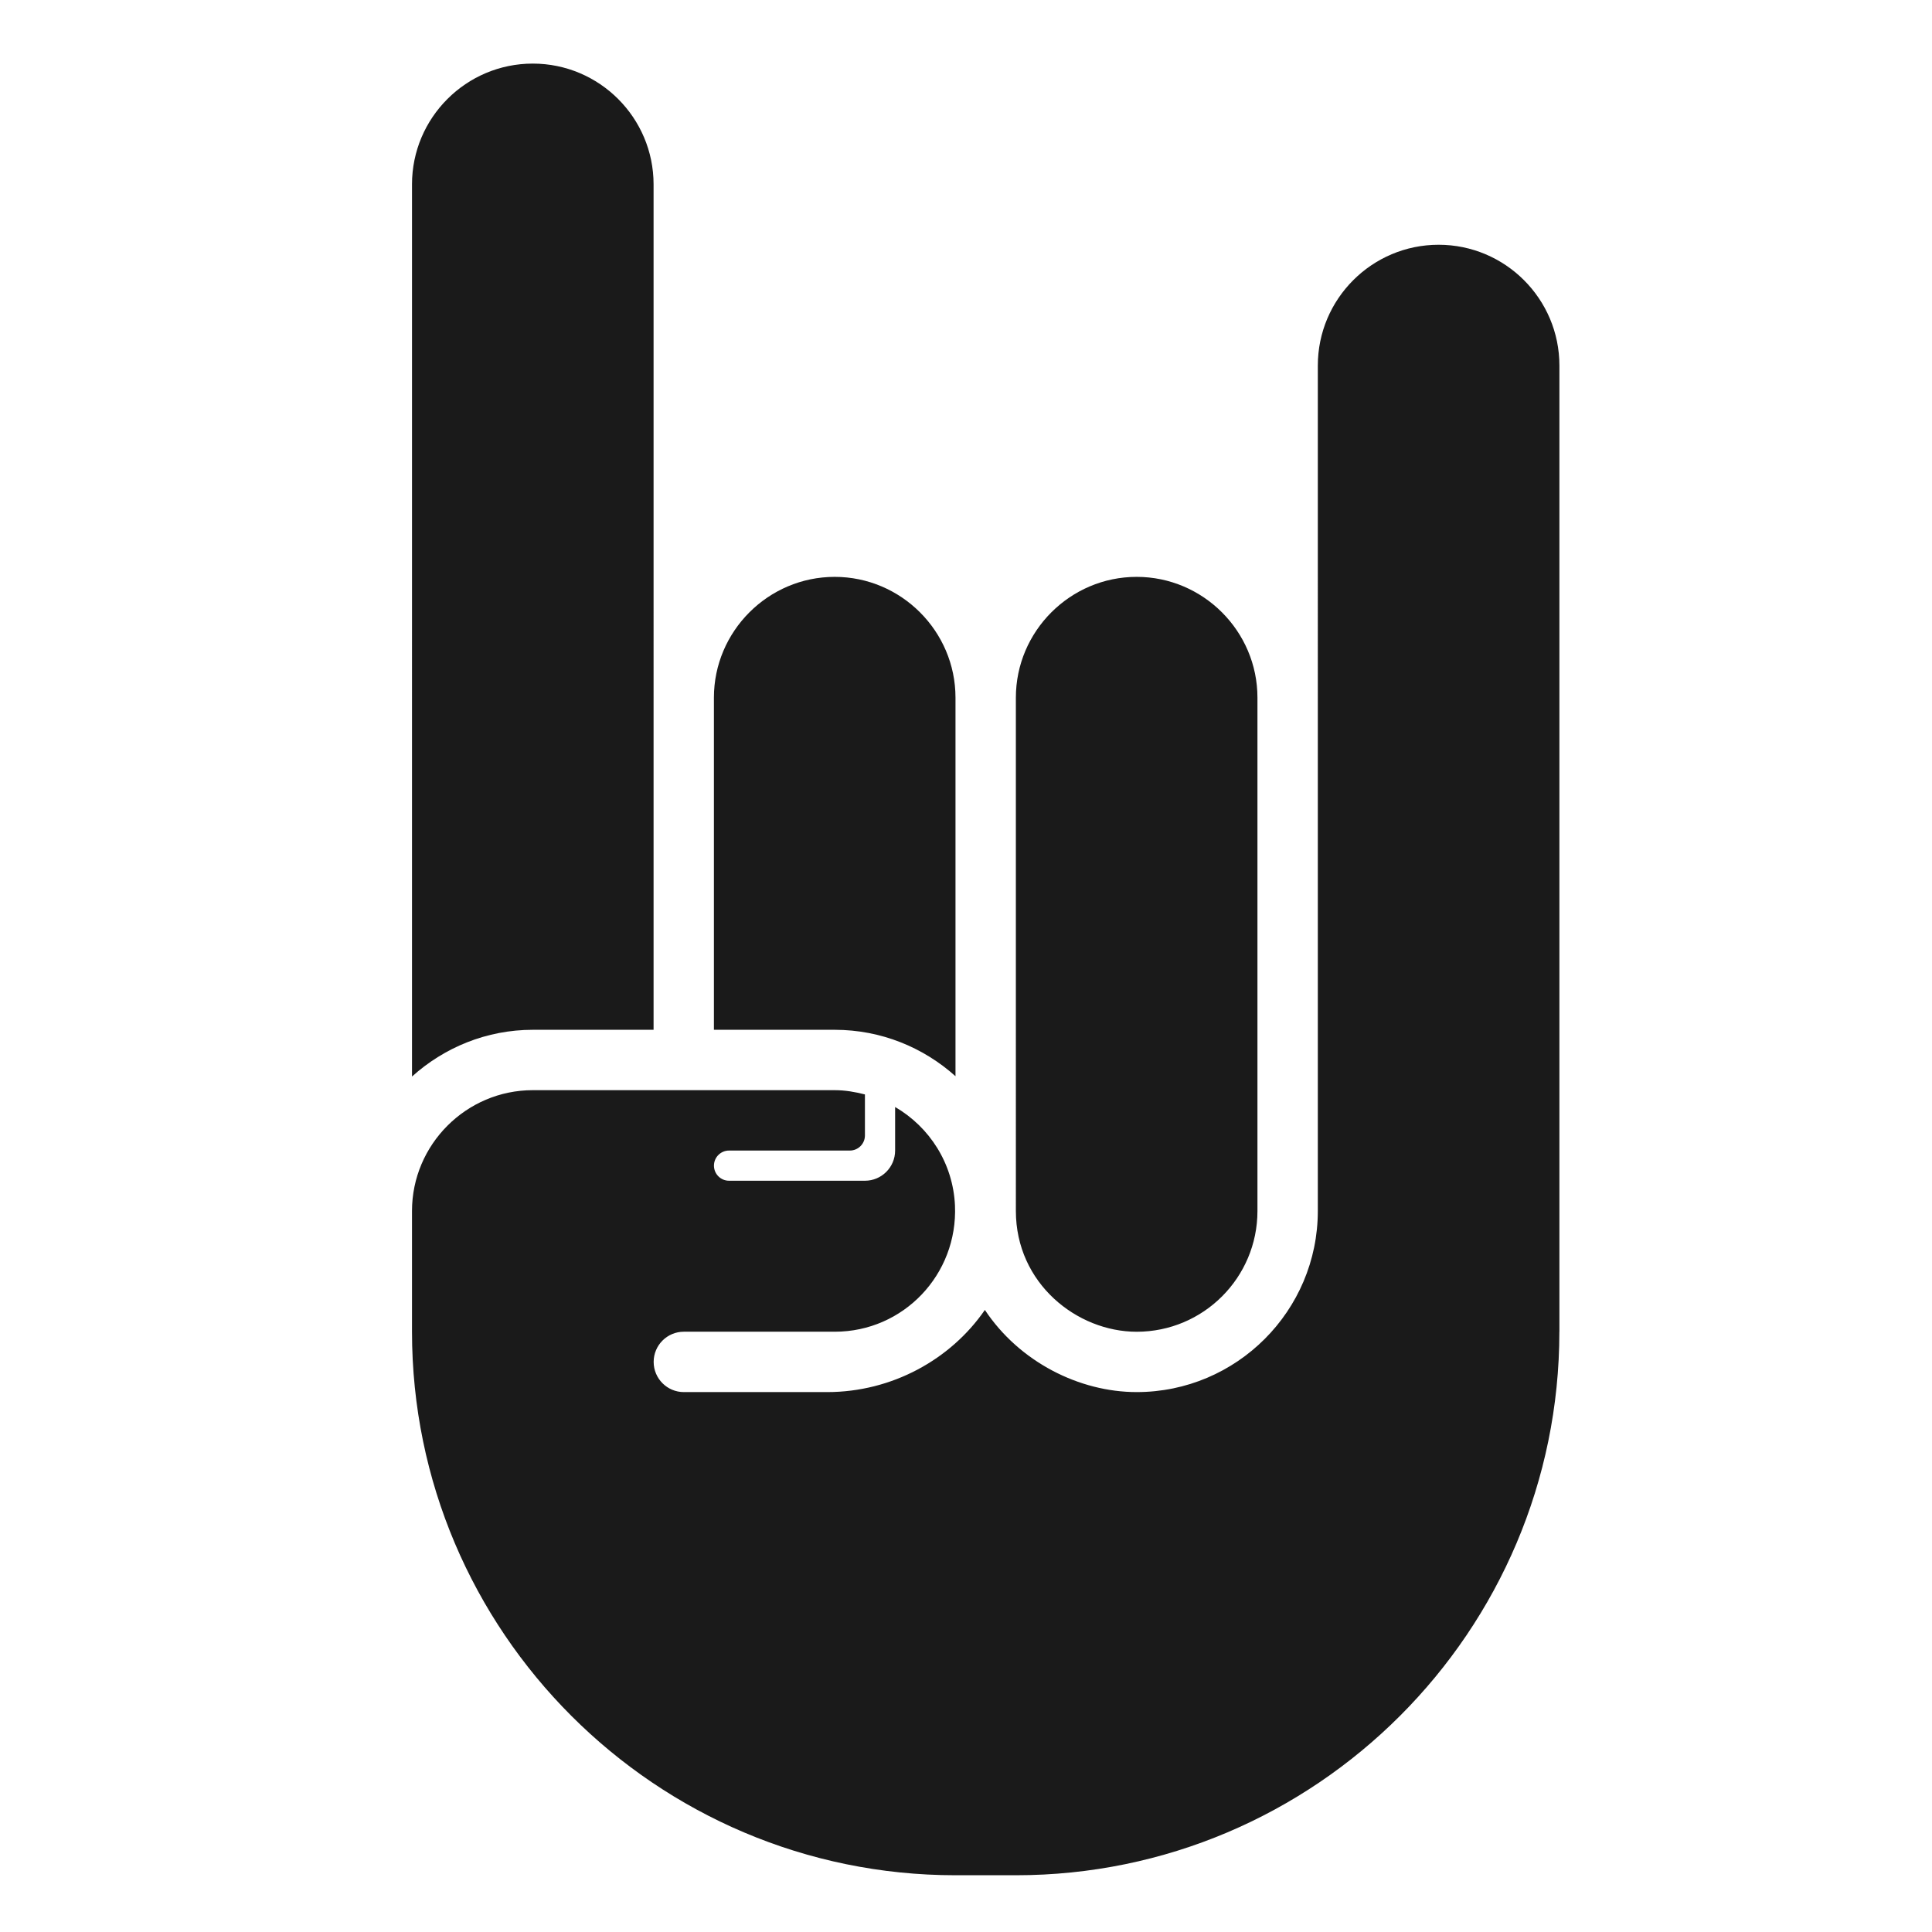 <?xml version="1.0" encoding="UTF-8" standalone="no"?>
<svg
   xmlns:dc="http://purl.org/dc/elements/1.1/"
   xmlns:cc="http://creativecommons.org/ns#"
   xmlns:rdf="http://www.w3.org/1999/02/22-rdf-syntax-ns#"
   xmlns:svg="http://www.w3.org/2000/svg"
   xmlns="http://www.w3.org/2000/svg"
   xmlns:sodipodi="http://sodipodi.sourceforge.net/DTD/sodipodi-0.dtd"
   xmlns:inkscape="http://www.inkscape.org/namespaces/inkscape"
   fill="#000000"
   viewBox="0 0 48 48"
   version="1.1"
   id="svg4"
   sodipodi:docname="go-home.svg"
   inkscape:version="0.92.3 (2405546, 2018-03-11)">
  <defs
     id="defs8" />
  <sodipodi:namedview
     pagecolor="#ffffff"
     bordercolor="#666666"
     borderopacity="1"
     objecttolerance="10"
     gridtolerance="10"
     guidetolerance="10"
     inkscape:pageopacity="0"
     inkscape:pageshadow="2"
     inkscape:window-width="1366"
     inkscape:window-height="690"
     id="namedview6"
     showgrid="false"
     inkscape:zoom="5.8920701"
     inkscape:cx="-13.044957"
     inkscape:cy="24"
     inkscape:window-x="0"
     inkscape:window-y="28"
     inkscape:window-maximized="1"
     inkscape:current-layer="svg4" />
  <path
     inkscape:connector-curvature="0"
     id="path840"
     style="fill:#1a1a1a;stroke:none;stroke-width:0.64;stroke-miterlimit:4;stroke-dasharray:none;stroke-opacity:1"
     d="m 25.239,17.333 c 0,-1.65 1.35,-3.001 3.001,-3.001 1.65,0 3.001,1.35 3.001,3.001 V 30.086 c 0,1.657 -1.344,3.001 -3.001,3.001 -1.482,0 -3.001,-1.201 -3.001,-3.001 z m -7.502,0 c 0,-1.65 1.35,-3.001 3.001,-3.001 1.65,0 3.001,1.35 3.001,3.001 v 9.405 C 22.942,26.024 21.892,25.585 20.738,25.585 H 17.737 Z M 10.236,4.581 c 0,-1.655 1.346,-3.001 3.001,-3.001 1.655,0 3.001,1.346 3.001,3.001 V 25.585 h -3.001 c -1.151,0 -2.202,0.442 -3.001,1.161 0,0 0,-22.165 1.23e-4,-22.165 z M 38.742,33.087 c 0,7.445 -6.058,13.503 -13.503,13.503 h -1.5 c -7.445,0 -13.503,-6.058 -13.503,-13.503 v -3.001 0 c 0,-1.65 1.35,-3.001 3.001,-3.001 h 3.001 v 0 h 1.5 3.001 c 0.26,0 0.509,0.044 0.75,0.106 v 1.019 c 0,0.207 -0.168,0.375 -0.375,0.375 h -3.001 c -0.207,0 -0.375,0.168 -0.375,0.375 0,0.207 0.168,0.375 0.375,0.375 h 3.376 c 0.414,0 0.75,-0.336 0.75,-0.75 v -1.082 c 0.855,0.498 1.439,1.399 1.487,2.446 0.074,1.718 -1.283,3.137 -2.985,3.137 h -3.751 c -0.414,0 -0.75,0.336 -0.75,0.75 0,0.414 0.336,0.75 0.75,0.75 h 3.562 c 1.601,0 3.065,-0.804 3.917,-2.041 0.86,1.295 2.35,2.041 3.771,2.041 2.482,0 4.501,-2.019 4.501,-4.501 V 9.082 c 0,-1.655 1.346,-3.001 3.001,-3.001 1.655,0 3.001,1.346 3.001,3.001 V 33.087 Z" />
</svg>
